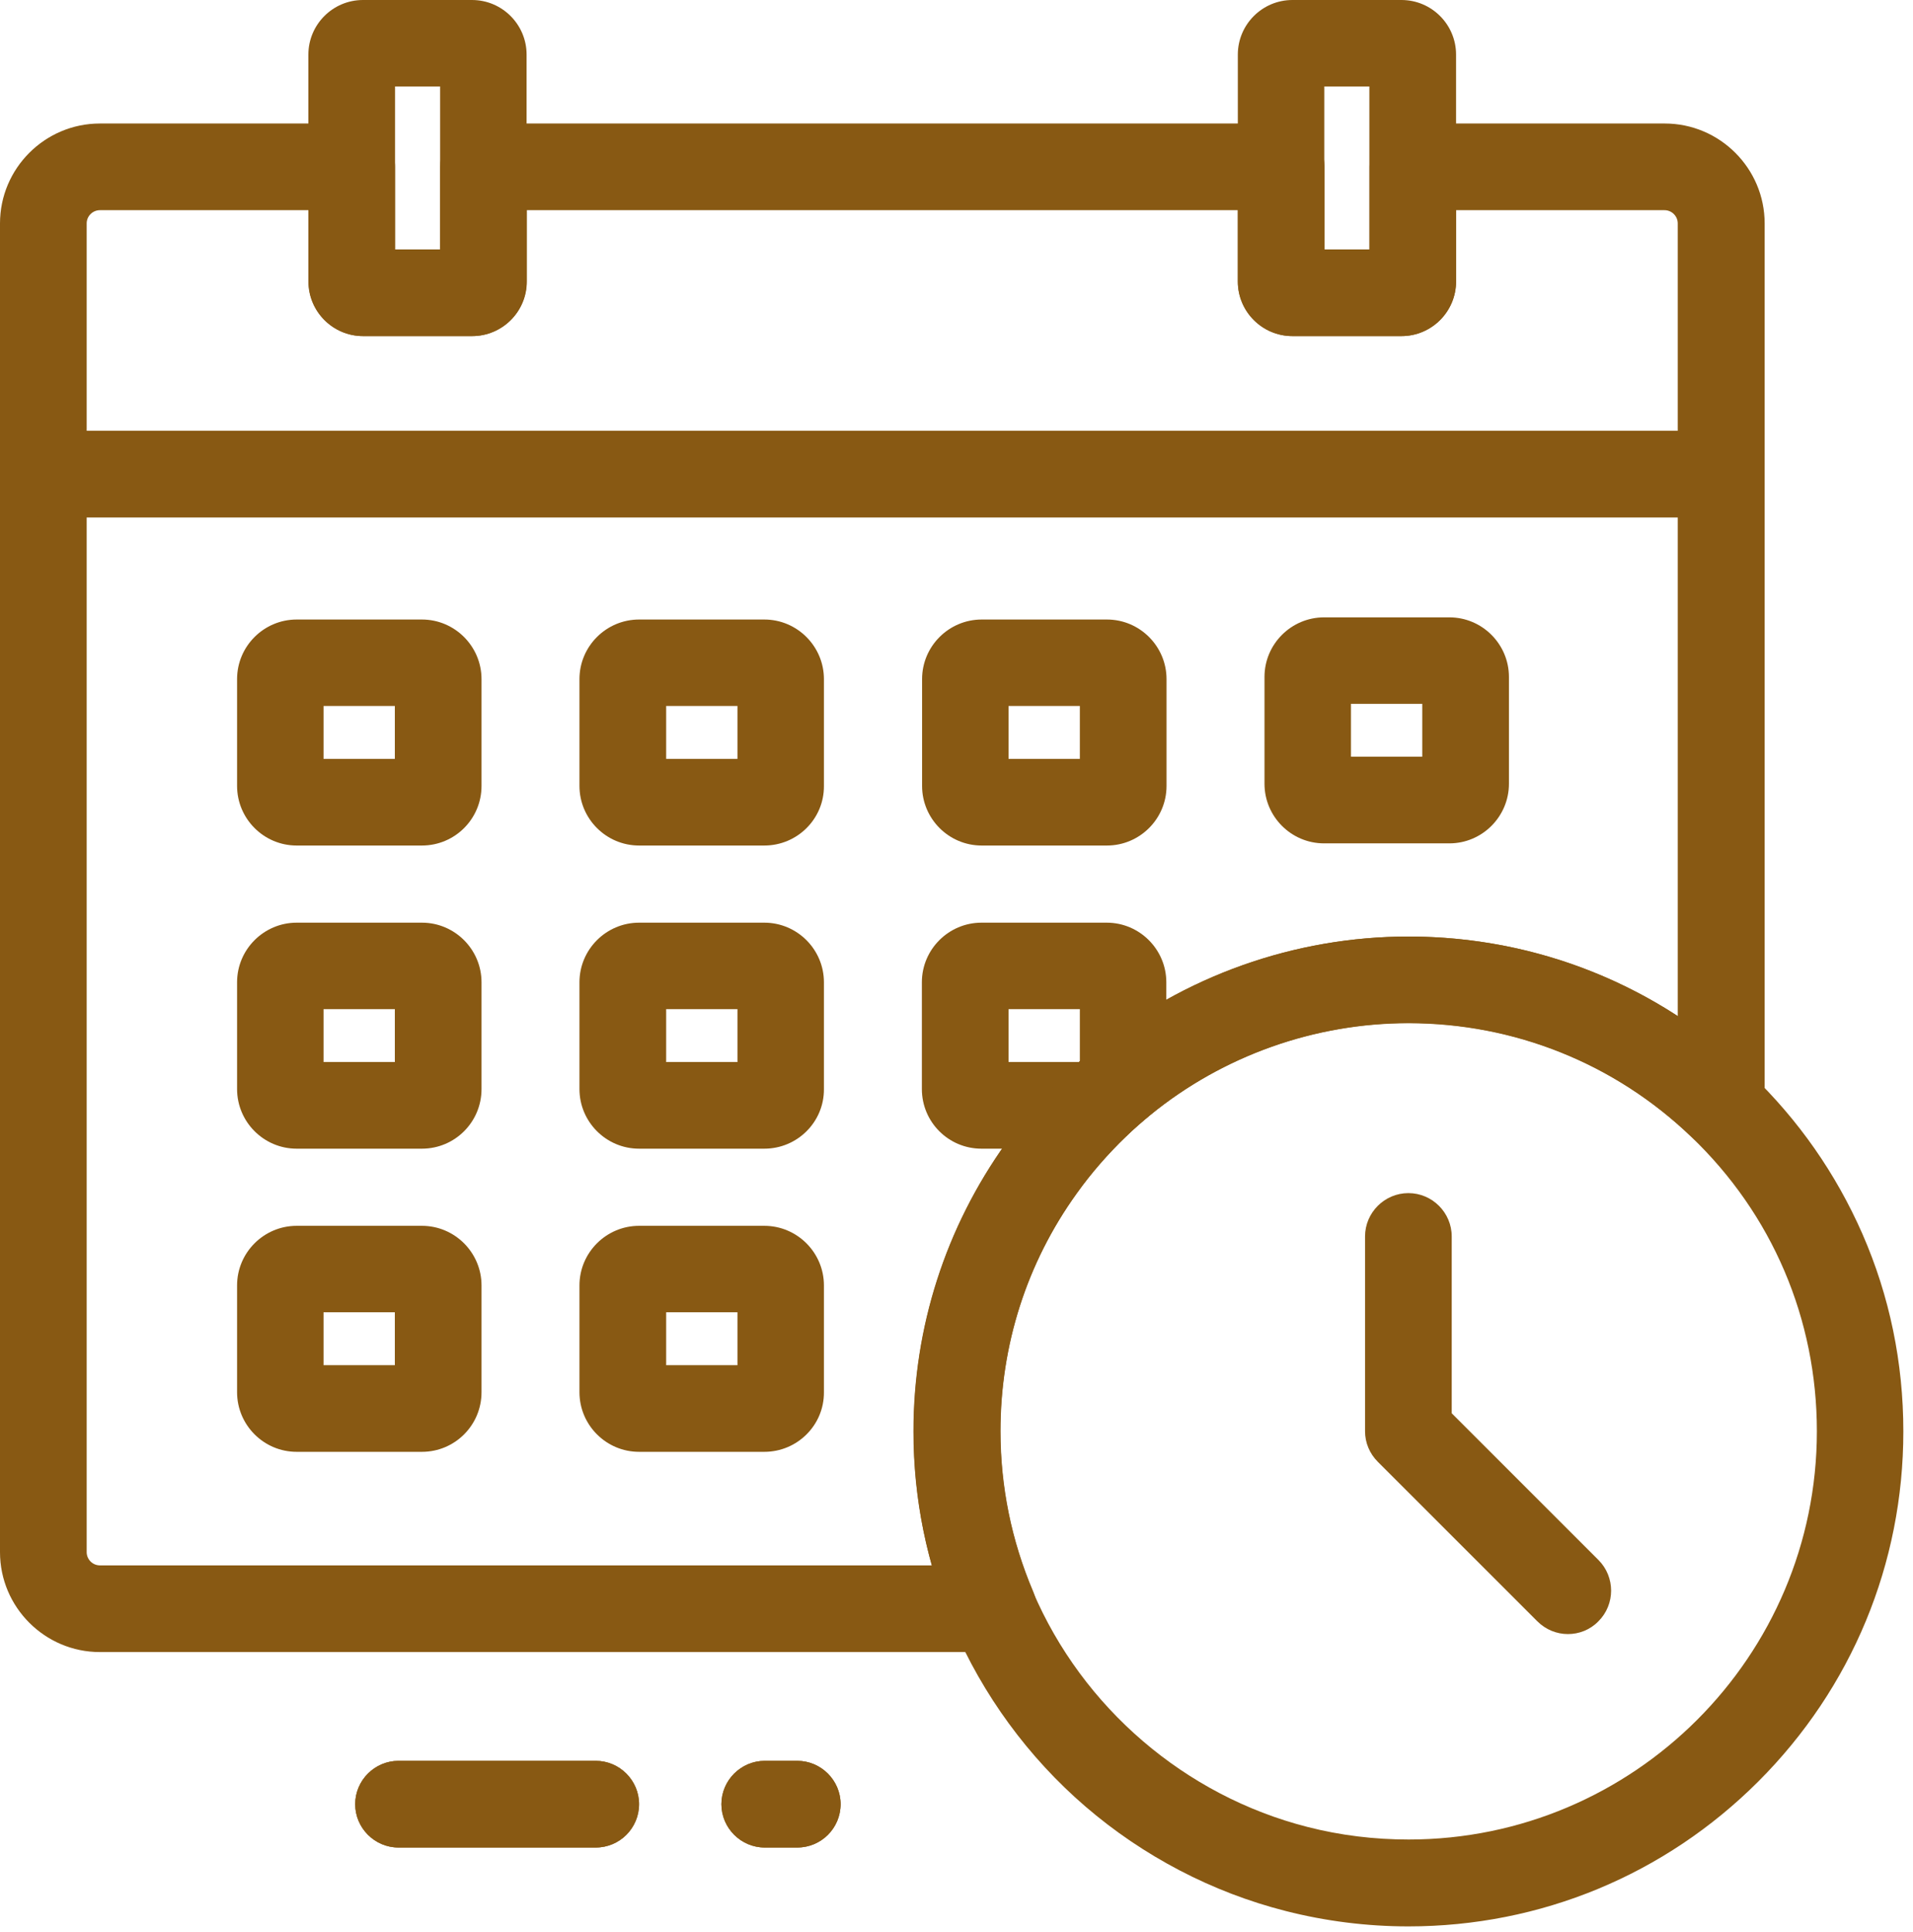<svg width="100" height="101" viewBox="0 0 100 101" fill="none" xmlns="http://www.w3.org/2000/svg">
<path d="M41.676 96.584H39.977C38.731 96.584 37.711 95.564 37.711 94.318C37.711 93.072 38.731 92.052 39.977 92.052H41.676C42.922 92.052 43.942 93.072 43.942 94.318C43.942 95.564 42.934 96.584 41.676 96.584Z" fill="#885913"/>
<path d="M31.141 96.584H20.832C19.586 96.584 18.567 95.564 18.567 94.318C18.567 93.072 19.586 92.052 20.832 92.052H31.141C32.387 92.052 33.407 93.072 33.407 94.318C33.407 95.564 32.398 96.584 31.141 96.584Z" fill="#885913"/>
<path d="M51.906 86.366H5.222C2.345 86.366 0 84.021 0 81.143V11.679C0 8.802 2.345 6.457 5.222 6.457H18.386C19.632 6.457 20.651 7.477 20.651 8.723V13.039H23.007V8.723C23.007 7.477 24.027 6.457 25.273 6.457H66.972C68.218 6.457 69.237 7.477 69.237 8.723V13.039H71.594V8.723C71.594 7.477 72.613 6.457 73.859 6.457H87.023C89.9 6.457 92.245 8.802 92.245 11.679V57.785C92.245 58.691 91.701 59.518 90.863 59.869C90.025 60.22 89.062 60.05 88.405 59.416C84.417 55.587 79.172 53.48 73.633 53.48C68.728 53.48 63.947 55.179 60.152 58.272C59.711 58.634 59.28 59.008 58.872 59.405C57.921 60.322 57.048 61.319 56.289 62.384C53.673 66.02 52.302 70.325 52.302 74.811C52.302 77.722 52.88 80.532 54.001 83.182C54.296 83.885 54.228 84.689 53.809 85.323C53.378 85.981 52.664 86.366 51.906 86.366ZM5.222 10.988C4.848 10.988 4.531 11.294 4.531 11.679V81.143C4.531 81.517 4.837 81.834 5.222 81.834H48.711C48.077 79.569 47.759 77.224 47.759 74.834C47.759 69.385 49.436 64.174 52.596 59.756C53.525 58.465 54.579 57.252 55.723 56.154C56.221 55.678 56.743 55.213 57.286 54.772C61.886 51.022 67.686 48.96 73.633 48.96C78.685 48.96 83.545 50.41 87.702 53.118V11.679C87.702 11.306 87.397 10.988 87.011 10.988H76.114V14.715C76.114 16.29 74.834 17.57 73.259 17.57H67.561C65.986 17.57 64.706 16.29 64.706 14.715V10.988H27.539V14.715C27.539 16.29 26.259 17.57 24.684 17.57H18.986C17.411 17.57 16.131 16.29 16.131 14.715V10.988H5.222Z" fill="#885913"/>
<path d="M89.957 27.052H2.266C1.02 27.052 0 26.032 0 24.786C0 23.54 1.02 22.52 2.266 22.52H89.957C91.203 22.52 92.222 23.54 92.222 24.786C92.222 26.032 91.214 27.052 89.957 27.052Z" fill="#885913"/>
<path d="M22.056 44.202H15.508C13.786 44.202 12.393 42.798 12.393 41.087V35.502C12.393 33.78 13.797 32.387 15.508 32.387H22.056C23.778 32.387 25.171 33.792 25.171 35.502V41.087C25.171 42.809 23.778 44.202 22.056 44.202ZM16.913 39.671H20.64V36.907H16.913V39.671Z" fill="#885913"/>
<path d="M39.954 44.202H33.407C31.685 44.202 30.291 42.798 30.291 41.087V35.502C30.291 33.78 31.696 32.387 33.407 32.387H39.954C41.676 32.387 43.07 33.792 43.07 35.502V41.087C43.081 42.809 41.676 44.202 39.954 44.202ZM34.823 39.671H38.55V36.907H34.823V39.671Z" fill="#885913"/>
<path d="M57.864 44.202H51.316C49.594 44.202 48.201 42.798 48.201 41.087V35.502C48.201 33.78 49.606 32.387 51.316 32.387H57.864C59.586 32.387 60.979 33.792 60.979 35.502V41.087C60.979 42.809 59.575 44.202 57.864 44.202ZM52.721 39.671H56.448V36.907H52.721V39.671Z" fill="#885913"/>
<path d="M22.056 60.05H15.508C13.786 60.05 12.393 58.646 12.393 56.935V51.35C12.393 49.629 13.797 48.235 15.508 48.235H22.056C23.778 48.235 25.171 49.64 25.171 51.35V56.935C25.171 58.657 23.778 60.05 22.056 60.05ZM16.913 55.519H20.64V52.755H16.913V55.519Z" fill="#885913"/>
<path d="M39.954 60.05H33.407C31.685 60.05 30.291 58.646 30.291 56.935V51.35C30.291 49.629 31.696 48.235 33.407 48.235H39.954C41.676 48.235 43.07 49.64 43.07 51.35V56.935C43.081 58.657 41.676 60.05 39.954 60.05ZM34.823 55.519H38.55V52.755H34.823V55.519Z" fill="#885913"/>
<path d="M57.286 60.05H51.305C49.583 60.05 48.19 58.657 48.19 56.935V51.35C48.19 49.629 49.595 48.235 51.305 48.235H57.853C59.575 48.235 60.968 49.64 60.968 51.35V56.527C60.968 57.207 60.662 57.853 60.13 58.283C59.688 58.646 59.258 59.02 58.85 59.416C58.442 59.824 57.876 60.05 57.286 60.05ZM52.721 55.519H56.403C56.414 55.508 56.437 55.496 56.448 55.474V52.755H52.721V55.519Z" fill="#885913"/>
<path d="M22.056 75.898H15.508C13.786 75.898 12.393 74.494 12.393 72.783V67.198C12.393 65.477 13.797 64.083 15.508 64.083H22.056C23.778 64.083 25.171 65.488 25.171 67.198V72.783C25.171 74.505 23.778 75.898 22.056 75.898ZM16.913 71.367H20.64V68.603H16.913V71.367Z" fill="#885913"/>
<path d="M39.954 75.898H33.407C31.685 75.898 30.291 74.494 30.291 72.783V67.198C30.291 65.477 31.696 64.083 33.407 64.083H39.954C41.676 64.083 43.07 65.488 43.07 67.198V72.783C43.081 74.505 41.676 75.898 39.954 75.898ZM34.823 71.367H38.55V68.603H34.823V71.367Z" fill="#885913"/>
<path d="M75.763 44.089H69.215C67.493 44.089 66.1 42.684 66.1 40.974V35.389C66.1 33.667 67.504 32.274 69.215 32.274H75.763C77.484 32.274 78.878 33.678 78.878 35.389V40.974C78.878 42.684 77.484 44.089 75.763 44.089ZM70.62 39.558H74.347V36.794H70.62V39.558Z" fill="#885913"/>
<path d="M24.673 17.57H18.975C17.4 17.57 16.12 16.29 16.12 14.715V2.855C16.12 1.28 17.4 0 18.975 0H24.673C26.247 0 27.527 1.28 27.527 2.855V14.715C27.539 16.29 26.247 17.57 24.673 17.57ZM20.651 13.039H23.007V4.52H20.651V13.039V13.039Z" fill="#885913"/>
<path d="M73.259 17.57H67.561C65.986 17.57 64.706 16.29 64.706 14.715V2.855C64.706 1.28 65.986 0 67.561 0H73.259C74.834 0 76.114 1.28 76.114 2.855V14.715C76.114 16.29 74.834 17.57 73.259 17.57ZM69.226 13.039H71.582V4.52H69.226V13.039Z" fill="#885913"/>
<path d="M73.621 100.707C71.458 100.707 69.294 100.435 67.21 99.903C63.37 98.929 59.756 97.037 56.743 94.443C53.752 91.871 51.362 88.597 49.821 84.984C48.45 81.766 47.748 78.357 47.748 74.834C47.748 69.385 49.425 64.174 52.585 59.756C53.514 58.465 54.568 57.252 55.712 56.154C56.21 55.678 56.731 55.213 57.275 54.772C61.874 51.022 67.674 48.96 73.621 48.96C80.328 48.96 86.683 51.509 91.52 56.154C94.012 58.544 95.972 61.353 97.354 64.502C98.781 67.765 99.495 71.243 99.495 74.834C99.495 81.744 96.799 88.246 91.916 93.129C87.034 98.011 80.532 100.707 73.621 100.707ZM73.621 53.492C68.716 53.492 63.936 55.191 60.141 58.283C59.699 58.646 59.269 59.02 58.861 59.416C57.909 60.334 57.037 61.331 56.278 62.395C53.661 66.032 52.291 70.336 52.291 74.822C52.291 77.734 52.868 80.543 53.99 83.194C56.584 89.277 61.953 93.876 68.343 95.507C70.064 95.949 71.843 96.165 73.633 96.165C85.403 96.165 94.975 86.592 94.975 74.822C94.975 68.954 92.641 63.471 88.393 59.416C84.406 55.599 79.161 53.492 73.621 53.492Z" fill="#885913"/>
<path d="M81.959 85.425C81.381 85.425 80.804 85.199 80.362 84.757L72.024 76.42C71.594 75.989 71.356 75.423 71.356 74.822V64.638C71.356 63.392 72.376 62.373 73.622 62.373C74.868 62.373 75.887 63.392 75.887 64.638V73.882L83.556 81.551C84.44 82.435 84.44 83.874 83.556 84.757C83.115 85.21 82.537 85.425 81.959 85.425Z" fill="#885913"/>
<path d="M41.676 96.584H39.977C38.731 96.584 37.711 95.564 37.711 94.318C37.711 93.072 38.731 92.052 39.977 92.052H41.676C42.922 92.052 43.942 93.072 43.942 94.318C43.942 95.564 42.934 96.584 41.676 96.584Z" fill="#885913"/>
<path d="M31.141 96.584H20.832C19.586 96.584 18.567 95.564 18.567 94.318C18.567 93.072 19.586 92.052 20.832 92.052H31.141C32.387 92.052 33.407 93.072 33.407 94.318C33.407 95.564 32.398 96.584 31.141 96.584Z" fill="#885913"/>
</svg>
